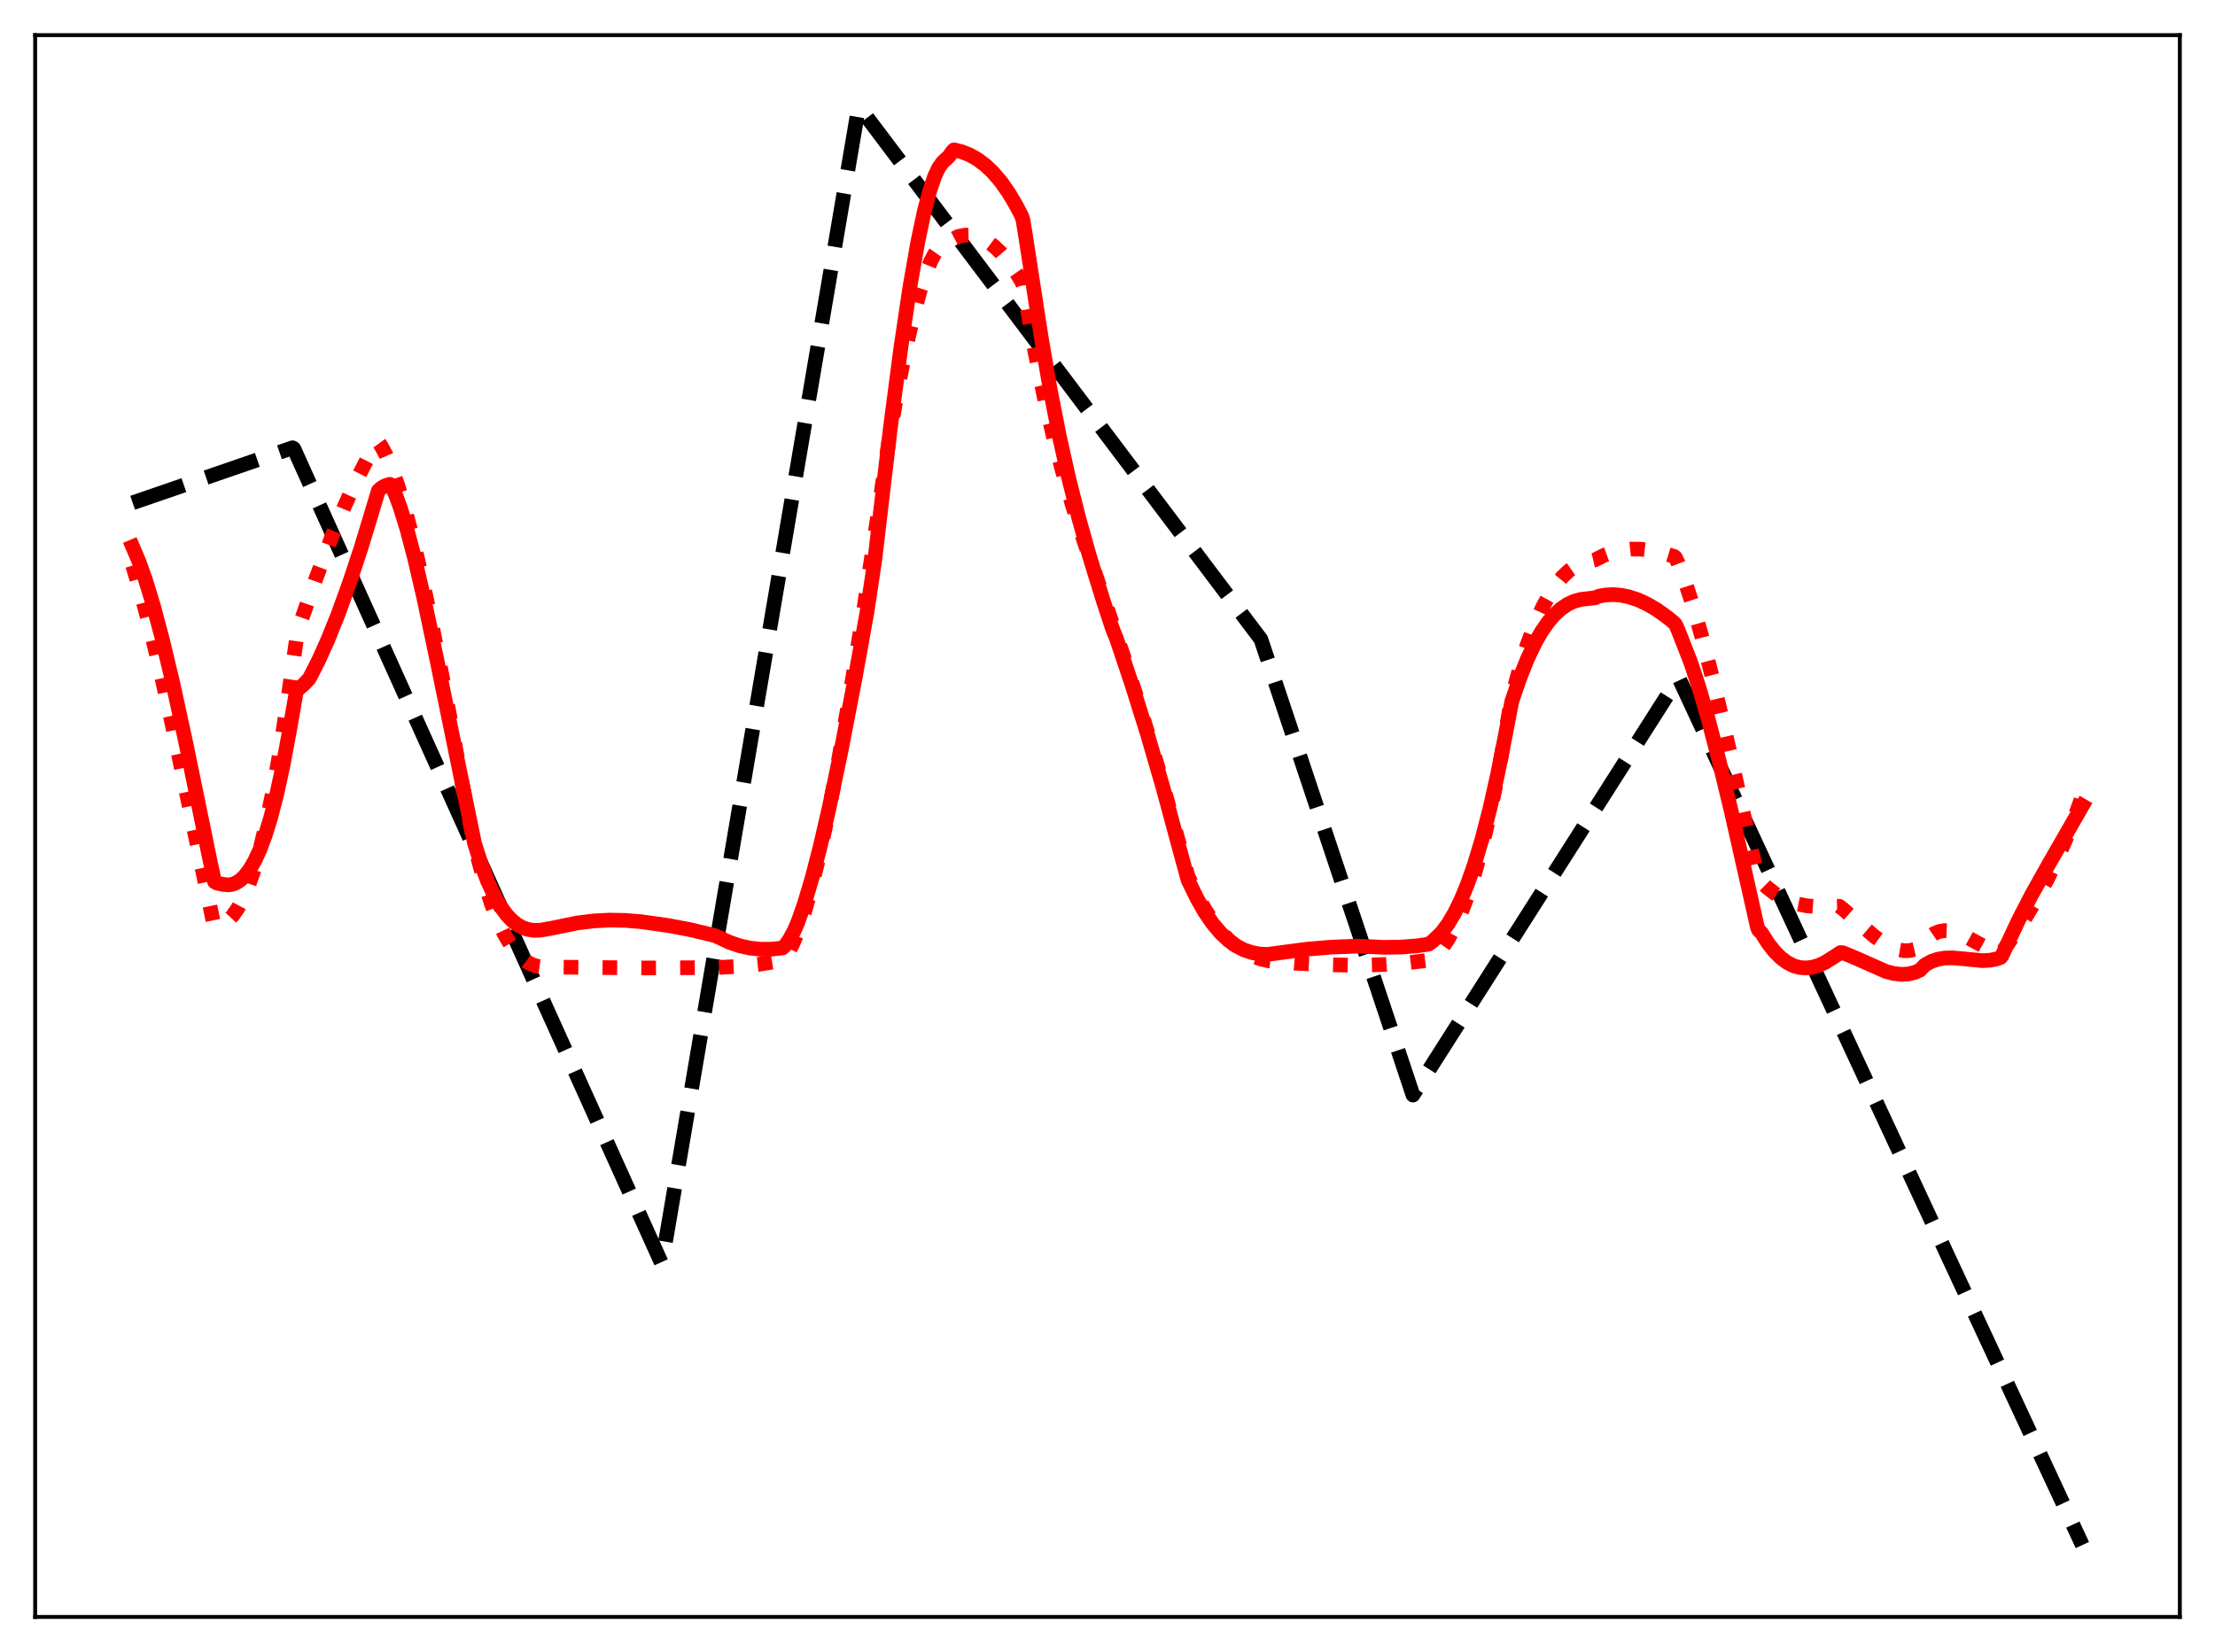 <?xml version="1.0" encoding="utf-8" standalone="no"?>
<!DOCTYPE svg PUBLIC "-//W3C//DTD SVG 1.1//EN"
  "http://www.w3.org/Graphics/SVG/1.1/DTD/svg11.dtd">
<svg xmlns:xlink="http://www.w3.org/1999/xlink" width="453.6pt" height="338.4pt" viewBox="0 0 453.6 338.4" xmlns="http://www.w3.org/2000/svg" version="1.1">
 <defs>
  <style type="text/css">*{stroke-linejoin: round; stroke-linecap: butt}</style>
 </defs>
 <g id="figure_1">
  <g id="patch_1">
   <path d="M 0 338.4 
L 453.6 338.4 
L 453.6 0 
L 0 0 
z
" style="fill: #ffffff"/>
  </g>
  <g id="axes_1">
   <g id="patch_2">
    <path d="M 7.2 331.2 
L 446.4 331.2 
L 446.4 7.2 
L 7.2 7.2 
z
" style="fill: #ffffff"/>
   </g>
   <g id="matplotlib.axis_1"/>
   <g id="matplotlib.axis_2"/>
   <g id="line2d_1">
    <path d="M 27.164 102.984 
L 59.904 91.719 
L 60.17 91.884 
L 135.5 258.801 
L 136.564 252.733 
L 175.693 22.712 
L 175.959 21.927 
L 258.209 130.94 
L 289.353 224.304 
L 343.654 138.972 
L 343.92 139.125 
L 426.436 316.473 
L 426.436 316.473 
" clip-path="url(#p0ec3f54074)" style="fill: none; stroke-dasharray: 11.1,4.8; stroke-dashoffset: 0; stroke: #000000; stroke-width: 3"/>
   </g>
   <g id="line2d_2">
    <path d="M 27.164 115.843 
L 28.761 121.17 
L 30.624 128.167 
L 32.753 137.027 
L 35.415 149.083 
L 39.674 169.62 
L 43.667 188.838 
L 43.933 189.563 
L 44.465 189.635 
L 45.264 189.437 
L 46.063 189.033 
L 46.861 188.408 
L 47.66 187.55 
L 48.724 186.019 
L 49.789 184.018 
L 50.854 181.519 
L 51.919 178.49 
L 53.249 173.917 
L 54.58 168.417 
L 55.911 161.937 
L 57.242 154.426 
L 58.839 143.981 
L 60.969 129.143 
L 64.695 118.511 
L 67.889 110.095 
L 70.551 103.683 
L 72.947 98.454 
L 75.076 94.287 
L 77.206 90.619 
L 77.472 90.523 
L 78.004 91.254 
L 79.069 93.239 
L 80.134 95.71 
L 81.465 99.429 
L 82.796 103.784 
L 84.393 109.756 
L 86.256 117.611 
L 88.385 127.546 
L 91.047 141.028 
L 94.774 161.158 
L 96.371 169.262 
L 97.968 176.14 
L 99.299 181.001 
L 100.63 185.126 
L 101.961 188.569 
L 103.292 191.383 
L 104.623 193.623 
L 105.687 195.036 
L 106.752 196.144 
L 107.817 196.974 
L 108.881 197.554 
L 109.946 197.912 
L 111.011 198.064 
L 132.039 198.273 
L 146.413 198.198 
L 151.471 197.941 
L 155.463 197.522 
L 158.924 196.947 
L 160.255 196.663 
L 160.521 196.462 
L 161.319 195.3 
L 162.384 193.249 
L 163.449 190.657 
L 164.78 186.706 
L 166.111 182.027 
L 167.708 175.541 
L 169.571 166.904 
L 171.7 155.823 
L 174.096 142.092 
L 177.024 123.927 
L 182.081 89.923 
L 183.945 79.275 
L 185.542 71.207 
L 187.139 64.244 
L 188.47 59.374 
L 189.535 56.14 
L 190.599 53.532 
L 191.398 52.013 
L 192.196 50.885 
L 192.995 50.161 
L 196.189 48.453 
L 197.52 48.175 
L 198.585 48.158 
L 199.649 48.322 
L 200.98 48.777 
L 202.311 49.509 
L 203.642 50.515 
L 204.973 51.791 
L 206.57 53.676 
L 208.167 55.944 
L 209.232 57.666 
L 209.498 58.358 
L 210.031 61.304 
L 211.894 71.797 
L 213.757 80.968 
L 215.62 89.026 
L 217.484 96.171 
L 219.613 103.466 
L 222.009 110.895 
L 226.268 123.222 
L 230.26 134.896 
L 233.721 145.733 
L 237.181 157.336 
L 240.375 168.801 
L 243.303 179.528 
L 245.167 183.435 
L 246.764 186.292 
L 248.361 188.728 
L 249.958 190.776 
L 251.555 192.469 
L 253.152 193.841 
L 254.749 194.924 
L 256.346 195.753 
L 258.209 196.443 
L 259.807 196.813 
L 265.13 197.285 
L 271.252 197.599 
L 277.907 197.724 
L 283.497 197.566 
L 288.288 197.214 
L 292.547 196.694 
L 293.345 196.174 
L 294.41 195.204 
L 295.475 193.947 
L 296.54 192.383 
L 297.871 189.974 
L 299.201 187.028 
L 300.532 183.515 
L 301.863 179.403 
L 303.46 173.636 
L 305.057 166.914 
L 306.655 159.192 
L 308.252 150.422 
L 309.583 142.772 
L 311.18 136.99 
L 312.777 132 
L 314.374 127.766 
L 315.971 124.237 
L 317.302 121.797 
L 318.633 119.782 
L 319.964 118.16 
L 321.295 116.901 
L 322.625 115.975 
L 323.956 115.351 
L 325.287 114.998 
L 326.618 114.688 
L 328.481 113.754 
L 330.345 113.087 
L 332.208 112.667 
L 334.071 112.472 
L 335.935 112.483 
L 338.064 112.721 
L 340.46 113.239 
L 342.855 113.98 
L 343.121 114.216 
L 343.654 115.351 
L 344.985 118.859 
L 346.582 123.721 
L 348.445 130.173 
L 350.575 138.395 
L 353.236 149.614 
L 357.761 169.901 
L 359.891 179.447 
L 360.157 180.104 
L 361.754 181.685 
L 363.351 182.95 
L 364.948 183.931 
L 366.545 184.662 
L 368.143 185.175 
L 370.006 185.54 
L 372.135 185.714 
L 374.797 185.678 
L 376.66 185.63 
L 377.459 186.234 
L 380.653 189.053 
L 383.847 191.799 
L 385.711 193.138 
L 387.308 194.021 
L 388.639 194.516 
L 389.969 194.746 
L 391.034 194.712 
L 392.099 194.46 
L 393.164 193.97 
L 395.027 191.946 
L 396.092 191.221 
L 397.156 190.789 
L 398.221 190.616 
L 399.286 190.663 
L 400.617 190.979 
L 402.214 191.639 
L 404.609 192.947 
L 407.537 194.519 
L 409.135 195.11 
L 409.667 195.235 
L 409.933 195.111 
L 411.264 193.24 
L 414.724 188.029 
L 417.12 184.05 
L 419.249 180.132 
L 421.379 175.758 
L 423.508 170.836 
L 425.638 165.276 
L 426.436 163.009 
L 426.436 163.009 
" clip-path="url(#p0ec3f54074)" style="fill: none; stroke-dasharray: 3,4.95; stroke-dashoffset: 0; stroke: #ff0000; stroke-width: 3"/>
   </g>
   <g id="line2d_3">
    <path d="M 27.164 111.993 
L 28.495 115.119 
L 29.825 118.867 
L 31.423 124.102 
L 33.286 131.092 
L 35.415 140.036 
L 38.077 152.265 
L 42.868 175.61 
L 43.933 180.607 
L 44.465 180.901 
L 45.796 181.176 
L 46.861 181.251 
L 47.66 181.11 
L 48.458 180.782 
L 49.257 180.25 
L 50.055 179.497 
L 51.12 178.123 
L 52.185 176.291 
L 53.249 173.962 
L 54.314 171.101 
L 55.379 167.672 
L 56.71 162.531 
L 58.041 156.38 
L 59.372 149.153 
L 60.703 141.514 
L 62.3 140.106 
L 63.364 138.944 
L 65.228 135.294 
L 67.091 131.158 
L 69.22 125.871 
L 71.616 119.256 
L 74.012 111.987 
L 76.673 103.198 
L 77.472 100.525 
L 78.004 100.009 
L 78.803 99.529 
L 79.601 99.257 
L 79.868 99.209 
L 80.134 99.418 
L 80.932 101.166 
L 81.997 104.051 
L 83.328 108.365 
L 84.925 114.421 
L 86.788 122.444 
L 89.45 135.085 
L 97.169 172.716 
L 98.5 176.911 
L 99.831 180.433 
L 101.162 183.332 
L 102.493 185.66 
L 103.824 187.469 
L 104.889 188.577 
L 105.953 189.413 
L 107.018 190.003 
L 108.083 190.374 
L 109.414 190.573 
L 110.745 190.523 
L 112.874 190.151 
L 118.198 189.054 
L 121.658 188.63 
L 124.852 188.465 
L 128.047 188.526 
L 131.241 188.79 
L 136.831 189.571 
L 141.356 190.426 
L 146.413 191.637 
L 147.212 191.999 
L 149.341 193.001 
L 151.471 193.731 
L 153.6 194.203 
L 155.729 194.431 
L 157.859 194.428 
L 159.988 194.207 
L 160.255 194.165 
L 160.787 193.68 
L 161.585 192.561 
L 162.65 190.626 
L 163.449 188.748 
L 164.78 184.958 
L 166.377 179.567 
L 167.974 173.373 
L 169.837 165.287 
L 172.233 153.808 
L 175.161 138.621 
L 177.556 125.31 
L 179.153 114.627 
L 182.348 87.539 
L 184.477 71.27 
L 186.34 58.765 
L 187.937 49.645 
L 189.268 43.355 
L 190.333 39.28 
L 191.398 36.13 
L 192.196 34.415 
L 192.995 33.283 
L 194.326 32.03 
L 195.124 30.906 
L 195.391 30.687 
L 196.988 31.097 
L 198.585 31.736 
L 200.182 32.639 
L 201.779 33.833 
L 203.376 35.348 
L 204.973 37.222 
L 206.57 39.493 
L 208.167 42.201 
L 209.232 44.27 
L 209.498 45.076 
L 210.031 48.367 
L 213.225 69.108 
L 215.088 79.922 
L 216.951 89.402 
L 218.815 97.764 
L 220.944 106.216 
L 223.073 113.782 
L 226.001 123.273 
L 227.865 128.911 
L 228.663 130.872 
L 231.857 140.382 
L 235.052 150.606 
L 238.246 161.611 
L 241.44 173.463 
L 243.303 180.281 
L 245.167 184.108 
L 246.764 186.885 
L 248.361 189.201 
L 249.958 191.092 
L 251.555 192.593 
L 253.152 193.74 
L 254.749 194.568 
L 256.346 195.113 
L 257.943 195.411 
L 259.54 195.499 
L 262.735 195.07 
L 267.792 194.408 
L 272.583 194.008 
L 277.907 193.804 
L 279.504 193.863 
L 283.497 194.046 
L 286.957 193.994 
L 290.151 193.741 
L 292.547 193.404 
L 293.345 192.836 
L 295.209 191.042 
L 296.54 189.252 
L 297.871 187.015 
L 299.201 184.297 
L 300.532 181.067 
L 301.863 177.294 
L 303.46 172.006 
L 305.057 165.841 
L 306.655 158.752 
L 308.252 150.691 
L 309.583 143.722 
L 311.18 139.016 
L 312.777 134.997 
L 314.374 131.651 
L 315.705 129.338 
L 317.036 127.425 
L 318.367 125.881 
L 319.697 124.677 
L 321.028 123.78 
L 322.359 123.162 
L 323.69 122.789 
L 325.021 122.63 
L 326.618 122.464 
L 327.417 122.119 
L 328.748 121.876 
L 330.345 121.794 
L 331.942 121.918 
L 333.539 122.239 
L 335.402 122.852 
L 337.265 123.706 
L 339.129 124.789 
L 341.258 126.292 
L 342.855 127.592 
L 343.121 127.915 
L 343.654 129.069 
L 346.316 135.894 
L 347.913 140.761 
L 349.776 147.157 
L 351.905 155.26 
L 354.567 166.303 
L 358.56 183.992 
L 359.891 189.944 
L 360.157 190.561 
L 360.689 191.027 
L 362.02 193.132 
L 363.351 194.843 
L 364.682 196.184 
L 366.013 197.176 
L 367.344 197.84 
L 368.409 198.15 
L 369.74 198.278 
L 371.071 198.14 
L 372.401 197.755 
L 373.732 197.146 
L 375.329 196.149 
L 376.927 195.109 
L 377.459 195.177 
L 379.588 196.054 
L 386.243 199.001 
L 387.84 199.414 
L 389.437 199.588 
L 390.768 199.508 
L 392.099 199.185 
L 393.164 198.726 
L 394.228 197.633 
L 395.559 196.913 
L 396.89 196.466 
L 398.221 196.244 
L 399.818 196.201 
L 401.948 196.382 
L 405.94 196.768 
L 407.537 196.687 
L 408.868 196.417 
L 409.667 196.143 
L 409.933 195.845 
L 410.998 193.527 
L 413.393 188.426 
L 416.055 183.272 
L 419.516 177.09 
L 426.436 165.052 
L 426.436 165.052 
" clip-path="url(#p0ec3f54074)" style="fill: none; stroke: #ff0000; stroke-width: 3; stroke-linecap: square"/>
   </g>
   <g id="patch_3">
    <path d="M 7.2 331.2 
L 7.2 7.2 
" style="fill: none; stroke: #000000; stroke-width: 0.8; stroke-linejoin: miter; stroke-linecap: square"/>
   </g>
   <g id="patch_4">
    <path d="M 446.4 331.2 
L 446.4 7.2 
" style="fill: none; stroke: #000000; stroke-width: 0.8; stroke-linejoin: miter; stroke-linecap: square"/>
   </g>
   <g id="patch_5">
    <path d="M 7.2 331.2 
L 446.4 331.2 
" style="fill: none; stroke: #000000; stroke-width: 0.8; stroke-linejoin: miter; stroke-linecap: square"/>
   </g>
   <g id="patch_6">
    <path d="M 7.2 7.2 
L 446.4 7.2 
" style="fill: none; stroke: #000000; stroke-width: 0.8; stroke-linejoin: miter; stroke-linecap: square"/>
   </g>
  </g>
 </g>
 <defs>
  <clipPath id="p0ec3f54074">
   <rect x="7.2" y="7.2" width="439.2" height="324"/>
  </clipPath>
 </defs>
</svg>
